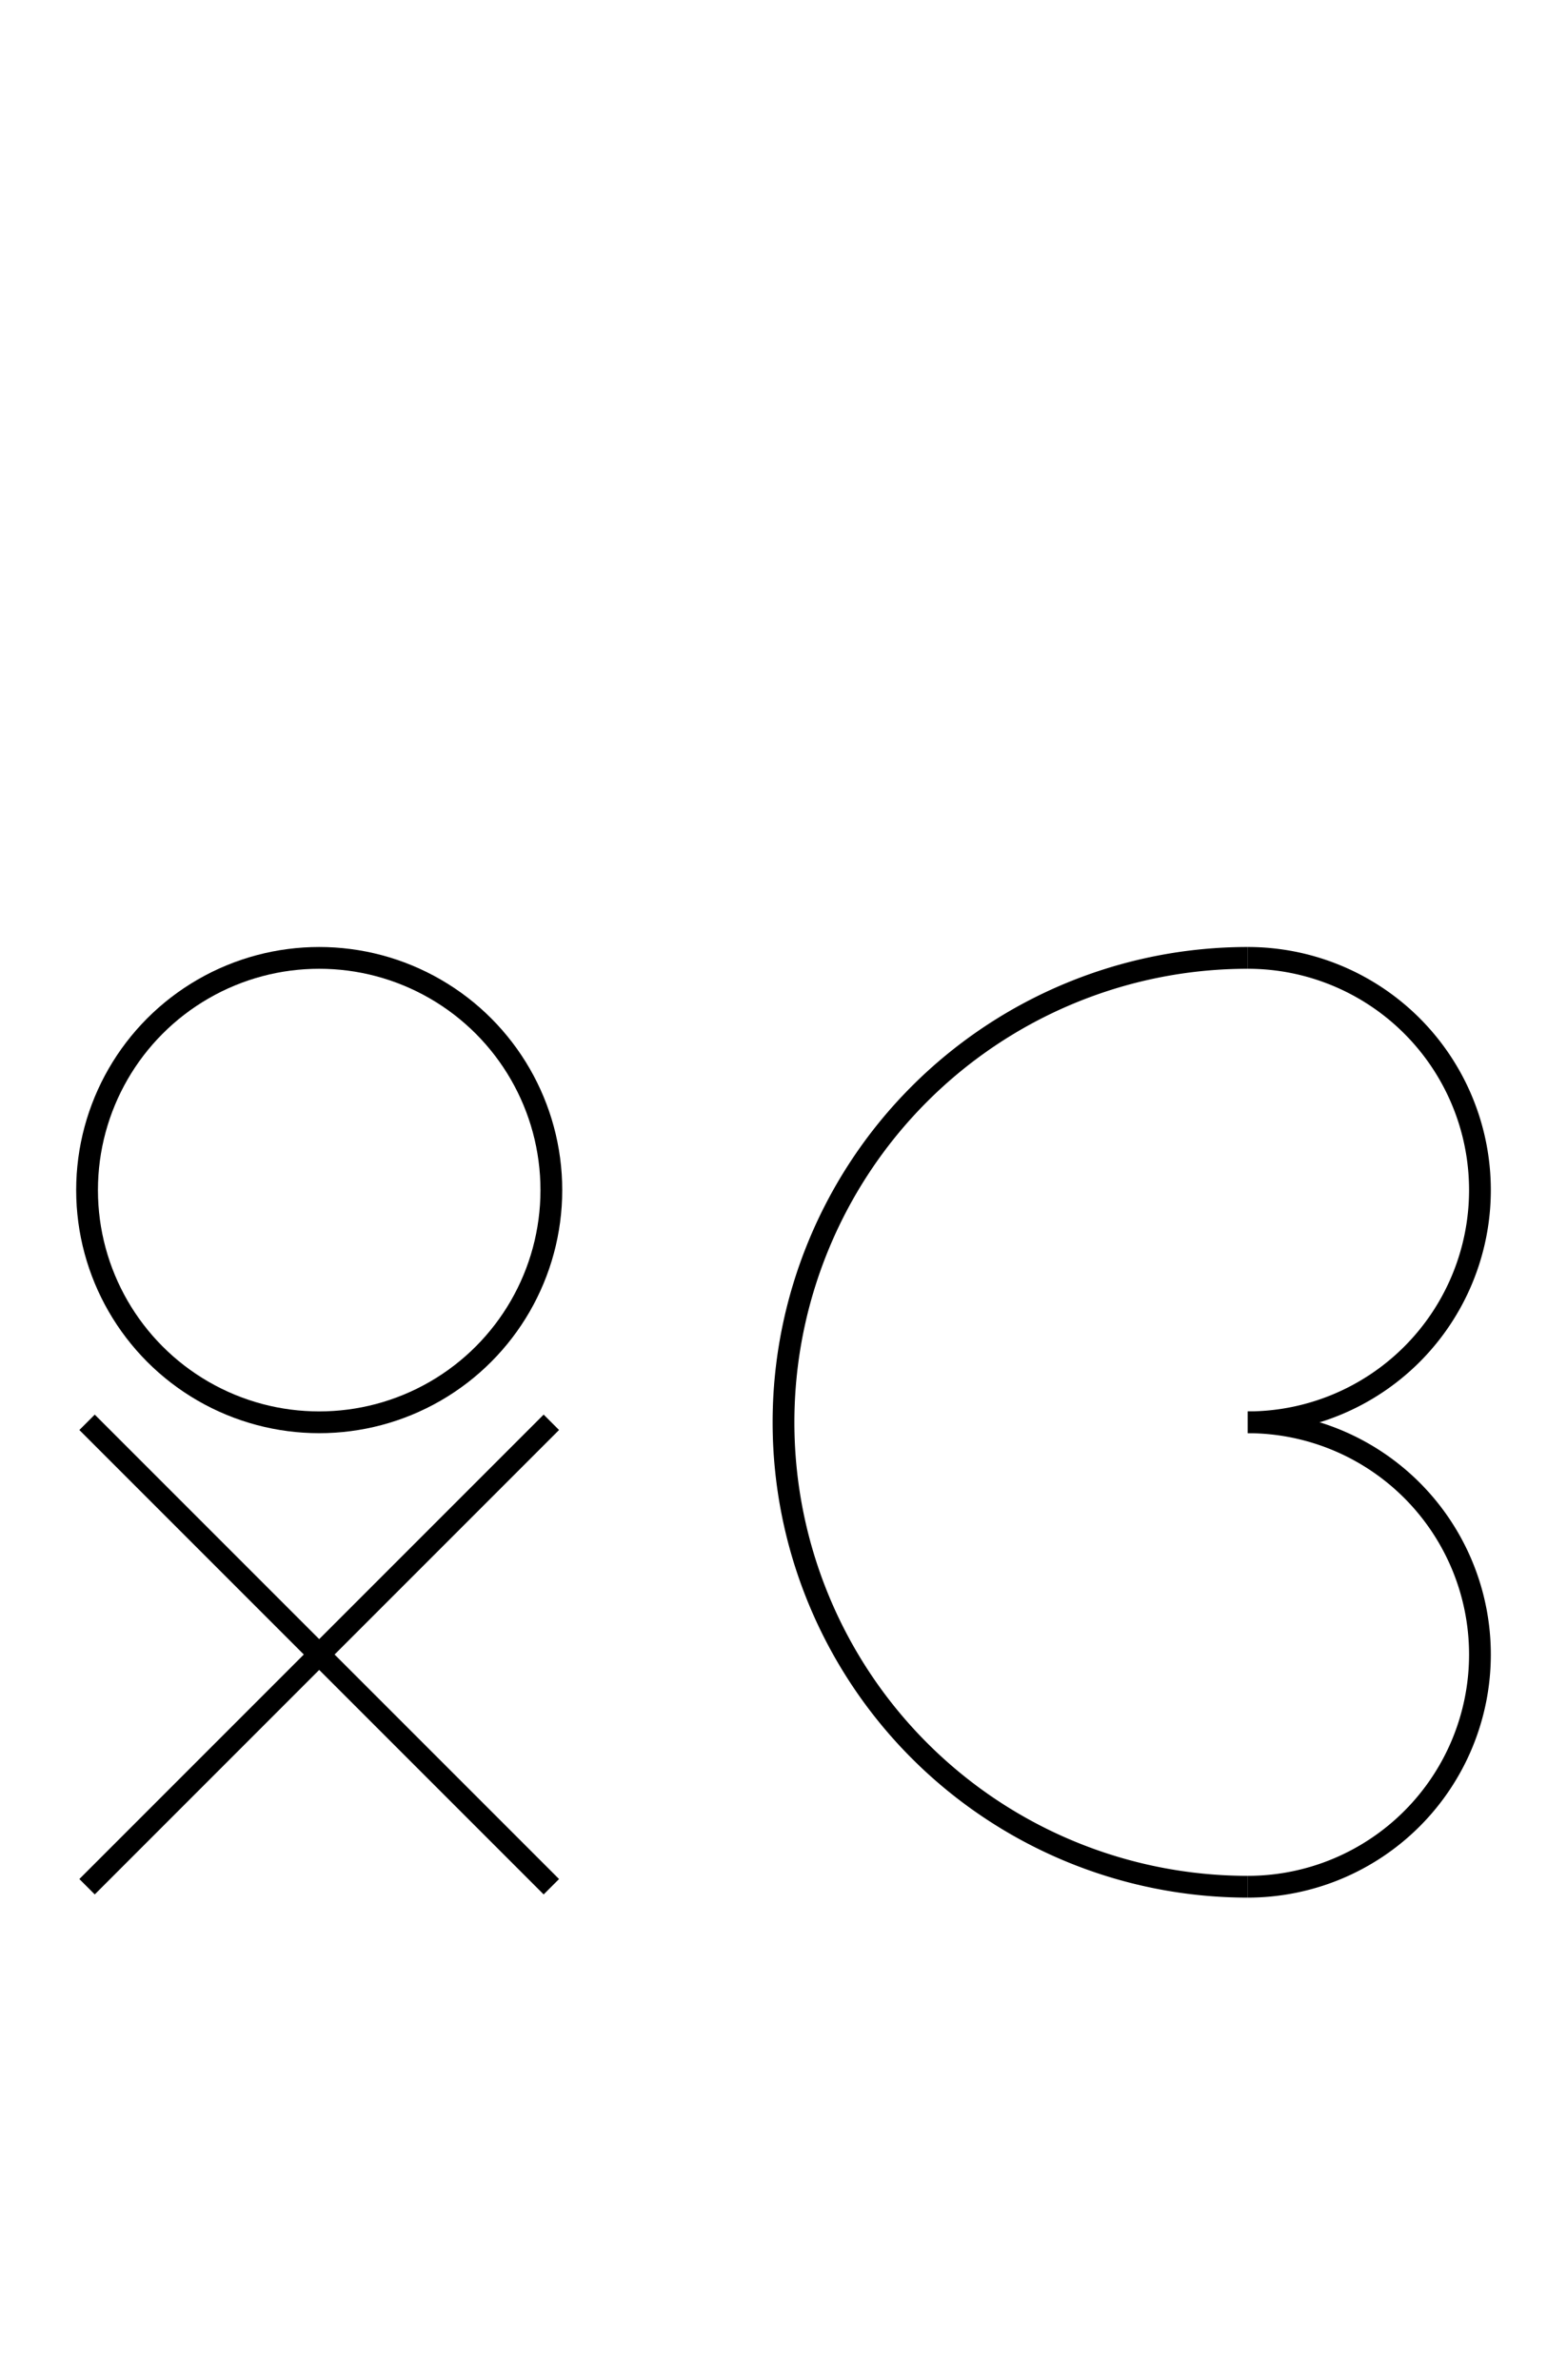 <?xml version="1.0" encoding="UTF-8" standalone="no"?>
<!DOCTYPE svg PUBLIC "-//W3C//DTD SVG 1.0//EN" "http://www.w3.org/TR/2001/REC-SVG-20010904/DTD/svg10.dtd">
<svg xmlns="http://www.w3.org/2000/svg" width="216" height="328">
<style type="text/css">
.brush0 { fill: rgb(255,255,255); }
.pen0 { stroke: rgb(0,0,0); stroke-width: 1; stroke-linejoin: round; }
.font0 { font-size: 11px; font-family: "MS Sans Serif"; }
.pen1 { stroke: rgb(0,0,0); stroke-width: 7; stroke-linejoin: round; }
.brush1 { fill: none; }
.font1 { font-weight: bold; font-size: 16px; font-family: System, sans-serif; }
</style>
<g>
<path stroke="#000" stroke-width="3" stroke-linejoin="round" d="M 172.0,132.0 A 64.0,64.0 0 1 0 172.0,260.0" fill="none"/>
<path stroke="#000" stroke-width="3" stroke-linejoin="round" d="M 172.0,196.0 A 32.0,32.0 0 0 0 172.0,132.0" fill="none"/>
<path stroke="#000" stroke-width="3" stroke-linejoin="round" d="M 172.0,260.0 A 32.0,32.0 0 0 0 172.0,196.0" fill="none"/>
<line stroke="#000" stroke-width="3" stroke-linejoin="round" fill="none" x1="12" x2="76" y1="196" y2="260"/>
<line stroke="#000" stroke-width="3" stroke-linejoin="round" fill="none" x1="76" x2="12" y1="196" y2="260"/>
<circle stroke="#000" stroke-width="3" stroke-linejoin="round" cx="44.0" cy="164.0" fill="none" r="32.0"/>
</g>
</svg>
